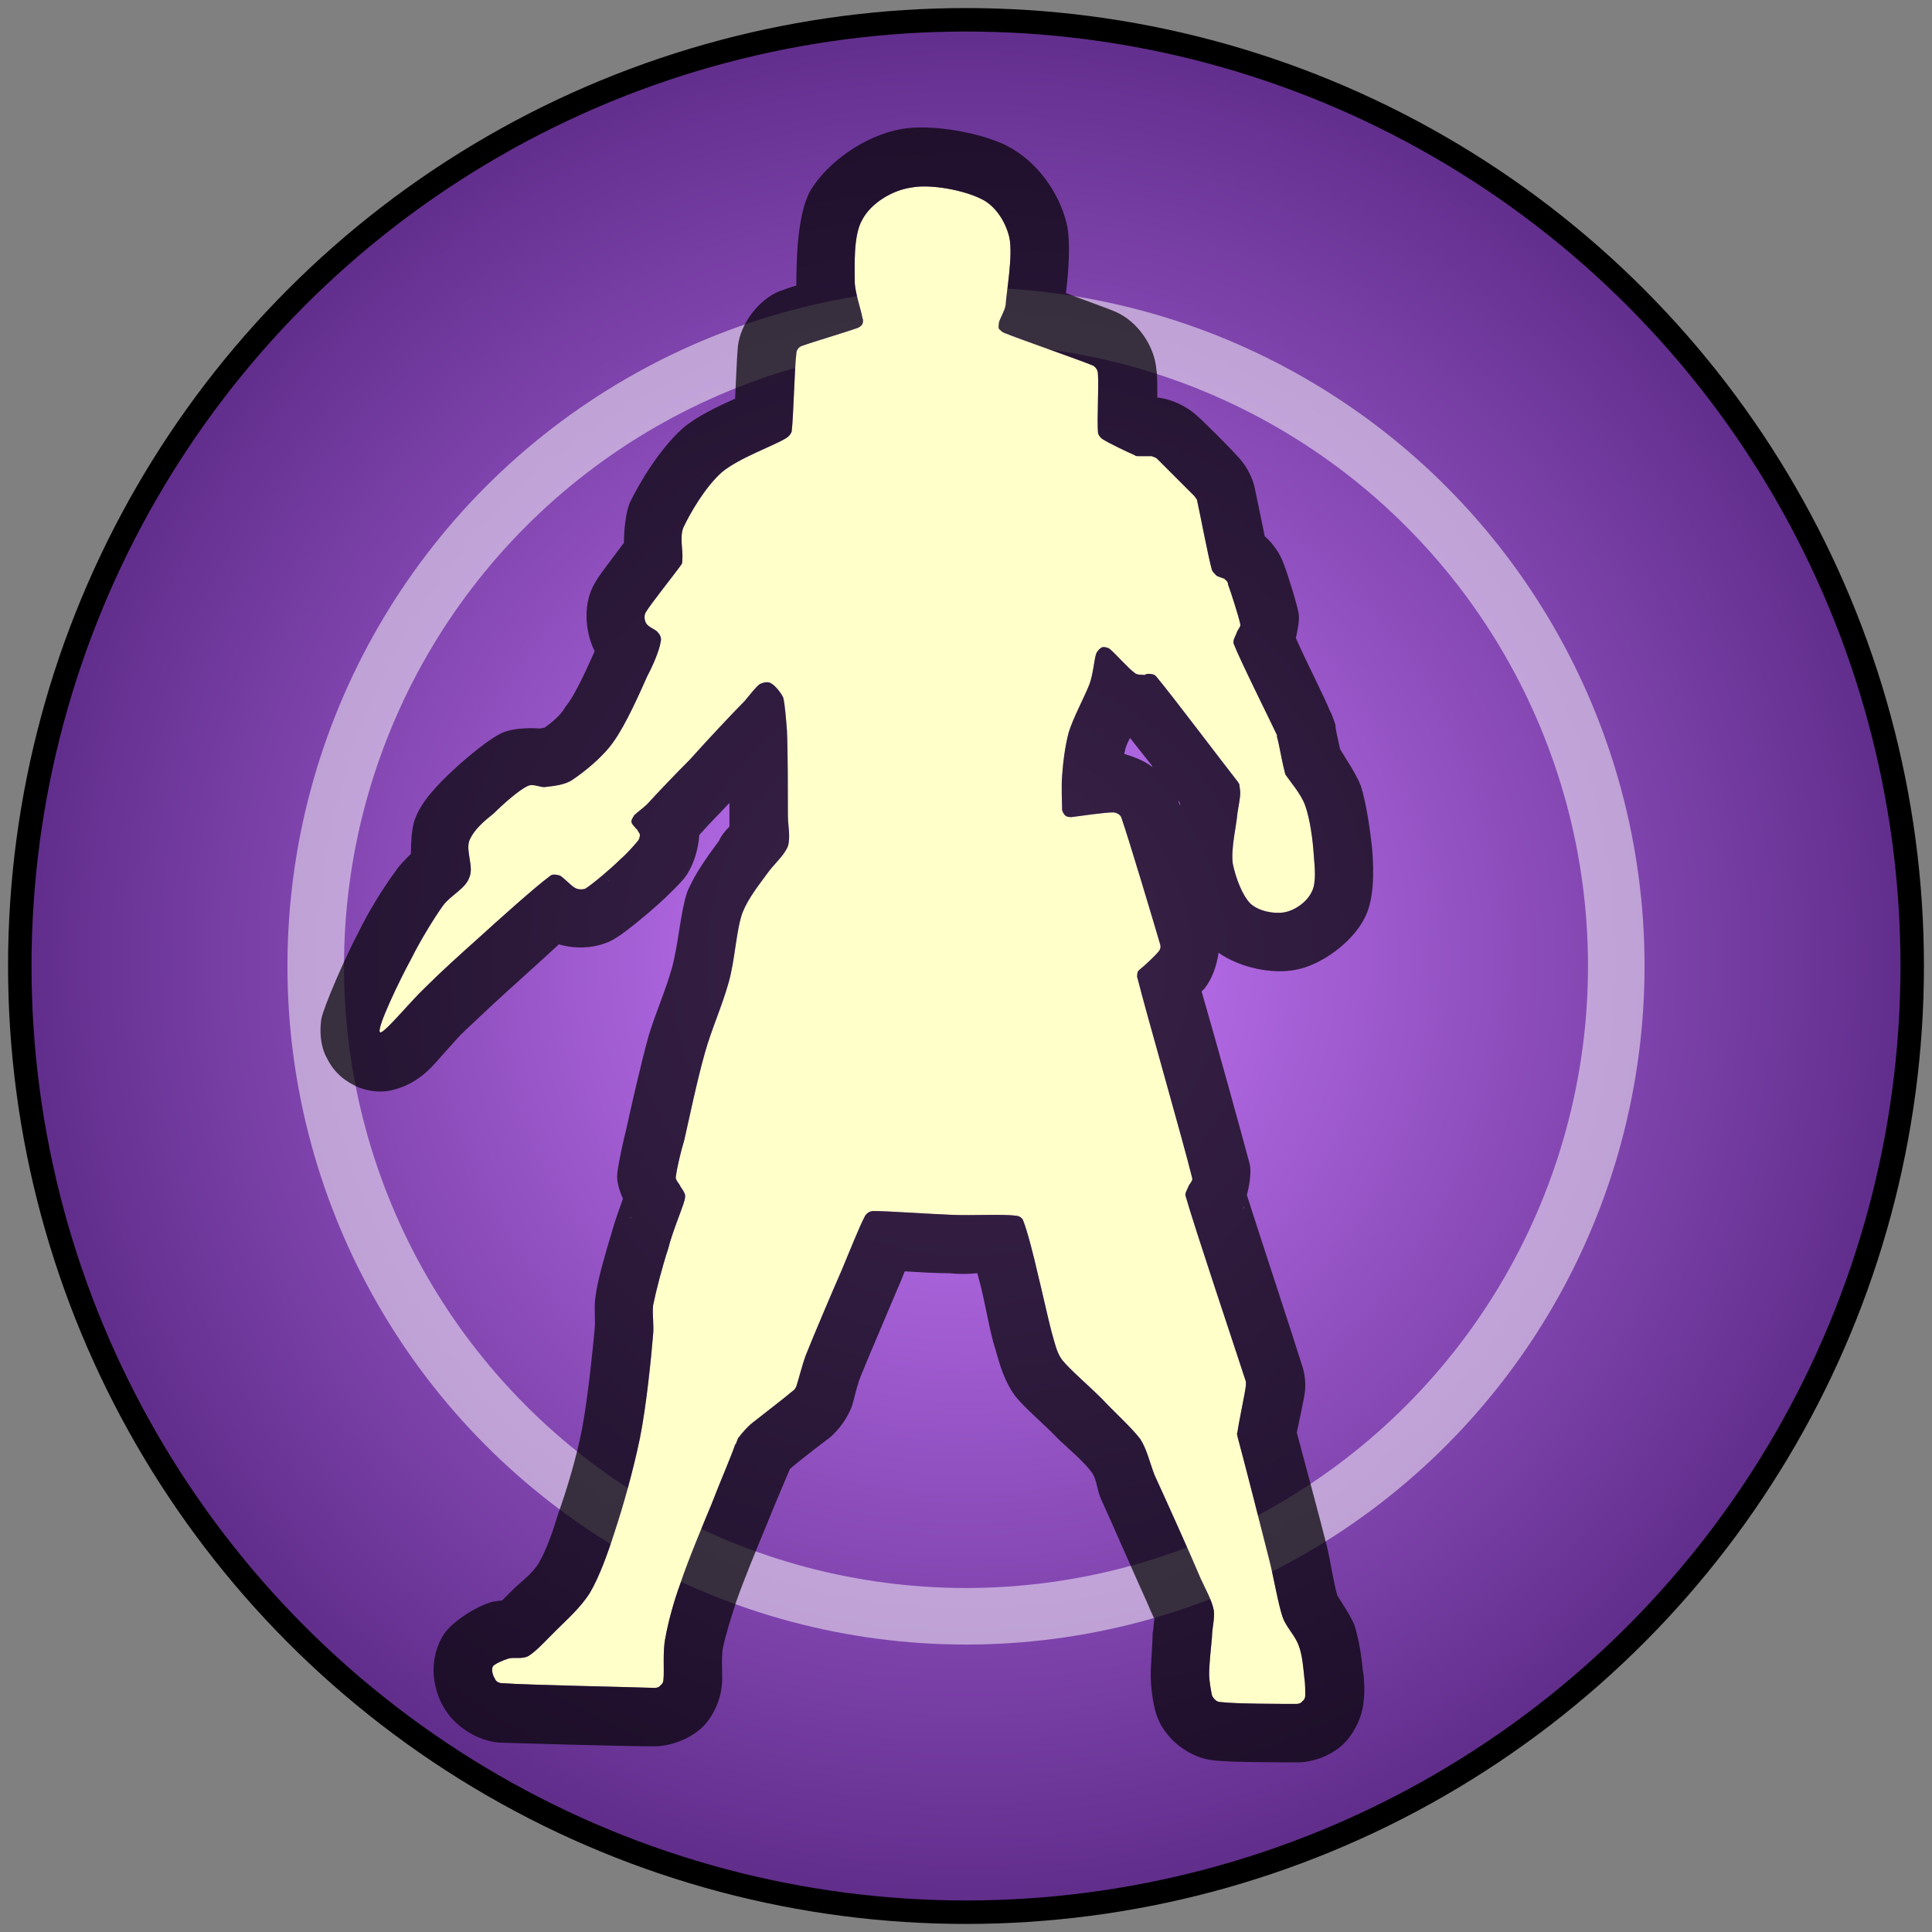 ﻿<?xml version="1.0" encoding="utf-8"?>
<!DOCTYPE svg PUBLIC "-//W3C//DTD SVG 1.1//EN" "http://www.w3.org/Graphics/SVG/1.1/DTD/svg11.dtd">
<svg version="1.1" xmlns="http://www.w3.org/2000/svg" xmlns:xlink="http://www.w3.org/1999/xlink" xmlns:xml="http://www.w3.org/XML/1998/namespace" xmlns:serif="http://www.serif.com/" width="205" height="205" viewBox="0, 0, 205, 205" xml:space="preserve" fill-rule="evenodd" stroke-linecap="round" stroke-linejoin="round" style="clip-rule:evenodd;">
    
    <rect x="0" y="0" width="205" height="205" fill="#808080" stroke="none"/>
    
    <circle cx="102.5" cy="102.5" r="100.4" stroke-width="2.49px" style="fill:url(#Radial);stroke:black;" />
    <circle cx="102.5" cy="102.5" r="69" stroke-width="6px" stroke-opacity="0.5" style="fill:none;stroke:white;" />
    <path d="M40.3 109.5 C40 109 42.4 104 43.6 101.8 C44.6 99.8 46 97.5 47 96.1 C47.8 95 49.4 94.3 49.8 93.1 C50.3 92 49.4 90.3 49.8 89.2 C50.3 88 51.4 87.1 52.4 86.3 C53.4 85.3 55.1 83.8 56 83.4 C56.6 83.1 57.3 83.6 57.9 83.5 C58.7 83.4 60 83.3 60.8 82.7 C62 81.9 64 80.3 65.1 78.7 C66.4 76.9 67.9 73.5 68.7 71.7 C69.3 70.6 70 68.9 70.1 68.1 C70.2 67.8 70.1 67.4 69.8 67.1 C69.6 66.8 68.9 66.6 68.6 66.2 C68.4 65.9 68.3 65.4 68.5 65 C69.1 64 71.6 60.9 72.3 59.9 C72.4 59.8 72.4 59.5 72.4 59.3 C72.5 58.6 72.1 57 72.5 56 C73.2 54.5 74.8 51.7 76.6 50.1 C78.4 48.6 82.1 47.3 83.4 46.5 C83.6 46.4 83.9 46.1 84 45.8 C84.2 44.2 84.3 39 84.5 37.5 C84.5 37.1 84.8 36.8 85.1 36.7 C86.2 36.3 89.9 35.2 91 34.8 C91.2 34.7 91.4 34.6 91.5 34.4 C91.6 34.2 91.6 33.9 91.5 33.7 C91.4 33 90.8 31.3 90.7 30.1 C90.7 28.4 90.5 25 91.5 23.3 C92.4 21.6 94.6 20.2 96.7 19.9 C98.8 19.5 102.3 20.2 104.1 21.1 C105.6 21.8 106.7 23.5 107.1 25.2 C107.5 27.1 106.8 30.9 106.7 32.4 C106.6 33 106.1 33.8 106 34.2 C106 34.4 105.9 34.7 106 34.9 C106.1 35 106.3 35.2 106.5 35.3 C108.2 36 114.3 38.1 116 38.8 C116.3 39 116.5 39.3 116.5 39.7 C116.6 40.8 116.4 44.6 116.5 45.8 C116.5 46.1 116.7 46.4 117 46.6 C117.6 47 119.7 48 120.4 48.3 C120.5 48.4 120.6 48.4 120.8 48.4 C121.1 48.4 121.8 48.4 122.2 48.4 C122.4 48.5 122.6 48.5 122.8 48.7 C123.5 49.4 126 51.9 126.7 52.6 C126.8 52.7 126.9 52.9 127 53 C127.3 54.3 128.2 59.1 128.6 60.5 C128.7 60.7 128.9 60.9 129.1 61.1 C129.3 61.2 129.6 61.3 129.9 61.4 C130.1 61.6 130.3 61.7 130.3 62 C130.6 62.8 131.4 65.3 131.6 66.2 C131.7 66.5 131.3 66.8 131.2 67.2 C131.1 67.5 130.8 67.9 130.9 68.3 C131.6 70.1 134.7 76.3 135.5 78 C135.5 78.1 135.5 78.1 135.5 78.2 C135.7 78.8 136.1 81.2 136.3 81.8 C136.3 82 136.4 82.1 136.4 82.2 C136.8 82.8 138.1 84.3 138.5 85.5 C139 86.9 139.3 89.1 139.4 90.7 C139.5 92 139.7 93.6 139.2 94.6 C138.7 95.7 137.4 96.6 136.3 96.8 C135.2 97 133.6 96.7 132.7 95.9 C131.8 95 131.1 93.1 130.8 91.6 C130.6 90 131.2 87.6 131.3 86.3 C131.4 85.6 131.6 84.7 131.6 84.1 C131.6 83.8 131.5 83.4 131.5 83.2 C131.4 83.1 131.4 83 131.3 82.9 C129.8 81 124.3 73.7 122.7 71.8 C122.5 71.5 122 71.5 121.8 71.5 C121.6 71.5 121.4 71.7 121.3 71.6 C121 71.6 120.6 71.6 120.4 71.4 C119.8 71 118.4 69.4 117.8 68.9 C117.6 68.7 117.1 68.6 116.9 68.7 C116.7 68.8 116.4 69.1 116.3 69.4 C116.1 70 116 71.5 115.6 72.6 C115.1 73.9 113.9 76.1 113.4 77.7 C113 79.2 112.8 80.9 112.7 82.3 C112.6 83.5 112.7 85.2 112.7 85.9 C112.7 86.1 112.9 86.4 113 86.5 C113.2 86.7 113.5 86.7 113.7 86.7 C114.5 86.6 117.2 86.2 118.1 86.2 C118.4 86.2 118.9 86.4 119 86.8 C119.8 89.1 122.4 97.8 123.1 100.2 C123.2 100.5 123.1 100.8 122.9 101 C122.5 101.5 121.3 102.6 120.9 102.9 C120.8 103 120.7 103.1 120.7 103.2 C120.7 103.3 120.6 103.6 120.7 103.8 C121.6 107.4 125.6 121.3 126.5 125 C126.6 125.3 126.2 125.6 126.1 125.9 C126 126.2 125.7 126.6 125.8 126.9 C126.8 130.4 131.1 143.2 132.2 146.6 C132.2 146.7 132.2 146.9 132.2 147 C132.1 147.9 131.4 151.1 131.3 152 C131.2 152.1 131.3 152.2 131.3 152.4 C131.9 154.6 133.9 162.4 134.7 165.6 C135.2 167.6 135.6 170.1 136.1 171.6 C136.5 172.7 137.4 173.5 137.8 174.6 C138.2 175.6 138.3 177.1 138.4 178 C138.5 178.6 138.5 179.5 138.5 179.9 C138.5 180.1 138.4 180.4 138.2 180.5 C138.1 180.7 137.8 180.8 137.6 180.8 C136.1 180.8 131 180.8 129.5 180.6 C129.1 180.6 128.8 180.3 128.6 179.9 C128.5 179.4 128.3 178.4 128.3 177.6 C128.3 176.6 128.5 174.8 128.6 173.7 C128.6 172.8 128.9 171.8 128.8 170.9 C128.6 169.8 127.9 168.6 127.4 167.5 C126.4 165.1 123.6 158.9 122.5 156.5 C122 155.2 121.7 153.8 121 152.7 C120 151.4 118.2 149.8 116.9 148.4 C115.5 147 113.6 145.4 112.7 144.3 C112.1 143.5 111.9 142.4 111.6 141.4 C111.2 139.9 110.6 137.1 110.1 135.1 C109.7 133.3 109 130.6 108.6 129.6 C108.5 129.2 108.1 129 107.8 129 C106.5 128.8 103.2 129 100.9 128.9 C98.4 128.8 94.2 128.5 92.7 128.5 C92.3 128.5 92 128.7 91.8 129 C91.2 130.1 90.1 132.9 89.3 134.8 C88.2 137.3 86.3 141.8 85.5 143.8 C85.1 144.9 84.7 146.5 84.5 147.1 C84.4 147.3 84.3 147.5 84.1 147.6 C83.3 148.3 80.8 150.2 79.8 151 C79.3 151.4 78.7 152.1 78.4 152.5 C78.2 152.7 78.2 153.1 78 153.3 C77.6 154.5 76.3 157.5 75.5 159.6 C74.5 162 73 165.6 72.2 168 C71.5 169.9 70.9 172.1 70.6 173.8 C70.3 175.2 70.5 177.3 70.4 178.2 C70.4 178.4 70.3 178.7 70.1 178.8 C70 179 69.7 179.1 69.5 179.1 C66.7 179 56.1 178.8 53.3 178.6 C52.9 178.6 52.6 178.4 52.5 178.1 C52.3 177.8 52.1 177.2 52.3 176.8 C52.6 176.5 53.3 176.2 53.9 176 C54.5 175.8 55.4 176.1 56.1 175.7 C56.9 175.2 58 174 58.9 173.1 C60 172 61.6 170.6 62.6 169 C63.6 167.3 64.5 164.8 65.2 162.6 C66.1 159.9 67.2 156 67.9 152.6 C68.6 149.1 69.1 144 69.3 141.6 C69.4 140.6 69.2 139.6 69.3 138.5 C69.6 137 70.3 134.3 70.9 132.5 C71.3 130.9 72.2 128.7 72.5 127.8 C72.6 127.5 72.7 127.2 72.7 126.9 C72.7 126.6 72.4 126.2 72.2 125.9 C72.1 125.6 71.7 125.3 71.7 124.9 C71.8 124.1 72.2 122.3 72.6 121 C73.1 118.8 74 114.5 74.8 111.7 C75.5 109.2 76.6 106.8 77.3 104.3 C78 101.9 78.1 98.7 78.8 96.8 C79.4 95.3 80.6 93.8 81.4 92.7 C82.1 91.7 83.2 90.8 83.6 89.8 C83.9 88.8 83.6 87.6 83.6 86.5 C83.6 84.4 83.6 79.6 83.5 77.5 C83.4 76.3 83.3 74.8 83.1 74 C82.8 73.4 82.2 72.7 81.8 72.5 C81.5 72.3 81 72.4 80.6 72.6 C80.2 72.9 79.5 73.8 79 74.4 C77.7 75.7 74.9 78.7 73.2 80.6 C71.7 82.1 69.6 84.3 68.7 85.3 C68.3 85.7 67.6 86.2 67.3 86.5 C67.2 86.7 67 86.9 67 87.2 C67 87.4 67.3 87.7 67.4 87.8 C67.4 87.9 67.5 87.9 67.6 88 C67.6 88.1 67.9 88.4 67.9 88.6 C67.9 88.8 67.8 89.1 67.7 89.2 C67.3 89.7 66.5 90.6 65.8 91.2 C64.9 92.1 62.9 93.8 62.1 94.3 C61.8 94.4 61.3 94.4 61 94.2 C60.6 94 59.8 93.1 59.4 92.9 C59 92.8 58.6 92.7 58.3 93 C56.8 94.1 52.9 97.6 50.7 99.6 C48.8 101.3 46.8 103.1 45.1 104.8 C43.5 106.3 40.5 110 40.3 109.5 z" fill-rule="nonzero" style="fill:#FFFFC9;" />
    <path d="M84.5 30.3 L84.5 30.2 C84.5 27.6 84.6 22.7 86 20.2 C87.9 17.1 91.8 14.4 95.6 13.7 C98.8 13.1 104.2 14.1 106.9 15.5 C110 17.1 112.4 20.4 113.2 23.8 C113.6 25.6 113.4 28.8 113.1 31.1 C115.2 31.9 117.5 32.7 118.4 33.1 C120.7 34.1 122.5 36.7 122.7 39.2 C122.8 39.7 122.8 41 122.8 42.2 L123 42.2 C124.4 42.4 125.9 43.1 127 44.1 C127.8 44.8 130.5 47.5 131.2 48.3 C132.1 49.2 132.8 50.4 133.1 51.6 C133.3 52.5 133.8 55 134.2 56.9 C135.1 57.7 135.8 58.7 136.2 59.8 C136.6 60.8 137.6 64 137.8 65.1 C137.9 65.8 137.7 66.8 137.5 67.7 C138.6 70.2 140.6 74.1 141.1 75.4 C141.4 75.9 141.5 76.4 141.7 76.9 C141.7 77.4 142 78.6 142.2 79.5 C142.8 80.5 143.9 82.1 144.4 83.4 C145 85.3 145.4 88.2 145.6 90.1 C145.8 92.6 145.8 95.5 144.8 97.4 C143.5 100 140.2 102.4 137.5 102.9 C135 103.4 131.6 102.7 129.3 101.1 C129.1 102.5 128.6 103.9 127.8 104.9 C127.7 105 127.6 105.1 127.5 105.2 C129.1 110.7 131.8 120.5 132.6 123.5 C132.8 124.3 132.6 125.7 132.3 126.8 C133.8 131.5 137.2 141.8 138.1 144.7 C138.5 145.8 138.6 147 138.4 148.1 C138.3 148.7 137.9 150.6 137.6 152 C138.4 155 140.1 161.3 140.8 164.1 C141.2 165.8 141.5 167.9 141.9 169.3 C142.2 169.8 143.3 171.4 143.7 172.4 C144.2 173.9 144.5 176 144.6 177.2 C144.8 178.3 144.8 179.7 144.7 180.4 C144.6 182.1 143.7 183.9 142.6 185 C141.4 186.2 139.4 187 137.7 187 C136.1 187 130.5 187 128.9 186.8 C126.3 186.6 123.7 184.6 122.8 182.2 C122.4 181.2 122.1 179.2 122.1 177.7 C122.1 176.5 122.3 174.6 122.3 173.3 C122.4 172.9 122.4 172.3 122.5 171.8 C122.3 171.4 121.9 170.5 121.7 170 C120.6 167.6 117.9 161.4 116.8 159 C116.4 158.1 116.4 157.1 115.9 156.3 C115.1 155.2 113.6 153.9 112.4 152.8 C110.9 151.2 108.7 149.4 107.7 148.1 C106.6 146.6 106.1 144.9 105.6 143.1 C105.1 141.6 104.6 138.7 104.1 136.6 L103.7 135.1 C102.7 135.2 101.6 135.2 100.7 135.1 C99.4 135.1 97.6 135 96 134.9 C95.7 135.7 95.3 136.6 95 137.3 C94 139.7 92.1 144.1 91.3 146.1 C90.9 147.1 90.6 148.6 90.4 149.2 C89.9 150.5 89.1 151.6 88.1 152.5 C87.3 153.1 84.8 155 83.9 155.8 L83.8 155.9 C83.3 157.1 82.1 159.9 81.3 161.9 C80.3 164.3 78.9 167.7 78.1 170 C77.6 171.6 77 173.4 76.7 174.9 C76.5 176.1 76.7 178 76.6 178.7 C76.5 180.3 75.7 182.1 74.6 183.2 C73.4 184.4 71.3 185.3 69.4 185.3 C66.6 185.3 55.8 185 52.9 184.9 C50.6 184.7 48.1 183.1 47 181 C46.5 180.2 46 178.6 46 177.3 C46 175.8 46.4 174.5 47.1 173.4 C47.9 172.2 50.2 170.6 52.1 170 C52.4 169.9 52.9 169.9 53.3 169.8 L54.4 168.7 C55.2 167.9 56.5 167 57.2 165.8 C58 164.4 58.7 162.4 59.2 160.7 C60.1 158.2 61.2 154.6 61.8 151.4 C62.4 148.1 62.9 143.2 63.1 141 C63.2 139.9 63 138.7 63.2 137.5 C63.4 135.8 64.3 132.8 64.9 130.8 C65.2 129.7 65.7 128.3 66.1 127.2 C65.7 126.3 65.4 125.3 65.5 124.5 C65.6 123.5 66.1 121.2 66.5 119.6 C67 117.3 68 112.9 68.8 110 C69.5 107.6 70.6 105.2 71.3 102.7 C72 100.1 72.2 96.8 72.9 94.7 C73.7 92.7 75.2 90.7 76.3 89.2 C76.5 88.7 77 88.1 77.4 87.7 C77.4 87.3 77.4 86.8 77.4 86.5 L77.4 85.2 L75.2 87.5 L74.2 88.6 C74.1 90.1 73.6 91.9 72.6 93.2 C72.1 93.8 70.9 95 69.9 95.9 C68.8 96.9 66.4 98.9 65.4 99.5 C63.7 100.6 61.3 100.8 59.3 100.2 C57.8 101.6 56 103.2 54.8 104.3 C53 105.9 51.1 107.7 49.4 109.3 C48.2 110.4 46.4 112.7 45.3 113.7 C44.2 114.7 43.1 115.2 42.5 115.4 C40.7 116.1 39.2 115.8 38.1 115.4 C36.7 114.8 35.5 113.9 34.7 112.3 C34.3 111.6 33.8 110.2 34.1 108.1 C34.4 106.7 36.7 101.4 38 99 C39.1 96.7 40.8 94 42 92.4 C42.3 91.9 43 91.2 43.6 90.6 C43.6 89.4 43.7 87.8 44 87 C44.7 85 46.5 83.2 48.1 81.7 C49.5 80.4 51.9 78.4 53.2 77.8 C54.2 77.3 56 77.2 57.3 77.3 L57.8 77.2 C58.5 76.7 59.5 75.9 60 75 C61.2 73.5 62.4 70.6 63.1 69.1 C62 66.9 61.9 63.9 63.1 61.9 C63.5 61.1 65.1 59.1 66.2 57.6 C66.2 56.3 66.4 54.4 66.8 53.4 C67.8 51.3 70 47.6 72.5 45.4 C73.9 44.2 76.2 43.1 78 42.3 C78.1 40.2 78.2 37.7 78.3 36.7 C78.6 34.3 80.5 31.8 82.7 30.9 C83.1 30.8 83.7 30.5 84.5 30.3 z M40.3 109.5 C40 109 42.4 104 43.6 101.8 C44.6 99.8 46 97.5 47 96.1 C47.8 95 49.4 94.3 49.8 93.1 C50.3 92 49.4 90.3 49.8 89.2 C50.3 88 51.4 87.1 52.4 86.3 C53.4 85.3 55.1 83.8 56 83.4 C56.6 83.1 57.3 83.6 57.9 83.5 C58.7 83.4 60 83.3 60.8 82.7 C62 81.9 64 80.3 65.1 78.7 C66.4 76.9 67.9 73.5 68.7 71.7 C69.3 70.6 70 68.9 70.1 68.1 C70.2 67.8 70.1 67.4 69.8 67.1 C69.6 66.8 68.9 66.6 68.6 66.2 C68.4 65.9 68.3 65.4 68.5 65 C69.1 64 71.6 60.9 72.3 59.9 C72.4 59.8 72.4 59.5 72.4 59.3 C72.5 58.6 72.1 57 72.5 56 C73.2 54.5 74.8 51.7 76.6 50.1 C78.4 48.6 82.1 47.3 83.4 46.5 C83.6 46.4 83.9 46.1 84 45.8 C84.2 44.2 84.3 39 84.5 37.5 C84.5 37.1 84.8 36.8 85.1 36.7 C86.2 36.3 89.9 35.2 91 34.8 C91.2 34.7 91.4 34.6 91.5 34.4 C91.6 34.2 91.6 33.9 91.5 33.7 C91.4 33 90.8 31.3 90.7 30.1 C90.7 28.4 90.5 25 91.5 23.3 C92.4 21.6 94.6 20.2 96.7 19.9 C98.8 19.5 102.3 20.2 104.1 21.1 C105.6 21.8 106.7 23.5 107.1 25.2 C107.5 27.1 106.8 30.9 106.7 32.4 C106.6 33 106.1 33.8 106 34.2 C106 34.4 105.9 34.7 106 34.9 C106.1 35 106.3 35.2 106.5 35.3 C108.2 36 114.3 38.1 116 38.8 C116.3 39 116.5 39.3 116.5 39.7 C116.6 40.8 116.4 44.6 116.5 45.8 C116.5 46.1 116.7 46.4 117 46.6 C117.6 47 119.7 48 120.4 48.3 C120.5 48.4 120.6 48.4 120.8 48.4 C121.1 48.4 121.8 48.4 122.2 48.4 C122.4 48.5 122.6 48.5 122.8 48.7 C123.5 49.4 126 51.9 126.7 52.6 C126.8 52.7 126.9 52.9 127 53 C127.3 54.3 128.2 59.1 128.6 60.5 C128.7 60.7 128.9 60.9 129.1 61.1 C129.3 61.2 129.6 61.3 129.9 61.4 C130.1 61.6 130.3 61.7 130.3 62 C130.6 62.8 131.4 65.3 131.6 66.2 C131.7 66.5 131.3 66.8 131.2 67.2 C131.1 67.5 130.8 67.9 130.9 68.3 C131.6 70.1 134.7 76.3 135.5 78 C135.5 78.1 135.5 78.1 135.5 78.2 C135.7 78.8 136.1 81.2 136.3 81.8 C136.3 82 136.4 82.1 136.4 82.2 C136.8 82.8 138.1 84.3 138.5 85.5 C139 86.9 139.3 89.1 139.4 90.7 C139.5 92 139.7 93.6 139.2 94.6 C138.7 95.7 137.4 96.6 136.3 96.8 C135.2 97 133.6 96.7 132.7 95.9 C131.8 95 131.1 93.1 130.8 91.6 C130.6 90 131.2 87.6 131.3 86.3 C131.4 85.6 131.6 84.7 131.6 84.1 C131.6 83.8 131.5 83.4 131.5 83.2 C131.4 83.1 131.4 83 131.3 82.9 C129.8 81 124.3 73.7 122.7 71.8 C122.5 71.5 122 71.5 121.8 71.5 C121.6 71.5 121.4 71.7 121.3 71.6 C121 71.6 120.6 71.6 120.4 71.4 C119.8 71 118.4 69.4 117.8 68.9 C117.6 68.7 117.1 68.6 116.9 68.7 C116.7 68.8 116.4 69.1 116.3 69.4 C116.1 70 116 71.5 115.6 72.6 C115.1 73.9 113.9 76.1 113.4 77.7 C113 79.2 112.8 80.9 112.7 82.3 C112.6 83.5 112.7 85.2 112.7 85.9 C112.7 86.1 112.9 86.4 113 86.5 C113.2 86.7 113.5 86.7 113.7 86.7 C114.5 86.6 117.2 86.2 118.1 86.2 C118.4 86.2 118.9 86.4 119 86.8 C119.8 89.1 122.4 97.8 123.1 100.2 C123.2 100.5 123.1 100.8 122.9 101 C122.5 101.5 121.3 102.6 120.9 102.9 C120.8 103 120.7 103.1 120.7 103.2 C120.7 103.3 120.6 103.6 120.7 103.8 C121.6 107.4 125.6 121.3 126.5 125 C126.6 125.3 126.2 125.6 126.1 125.9 C126 126.2 125.7 126.6 125.8 126.9 C126.8 130.4 131.1 143.2 132.2 146.6 C132.2 146.7 132.2 146.9 132.2 147 C132.1 147.9 131.4 151.1 131.3 152 C131.2 152.1 131.3 152.2 131.3 152.4 C131.9 154.6 133.9 162.4 134.7 165.6 C135.2 167.6 135.6 170.1 136.1 171.6 C136.5 172.7 137.4 173.5 137.8 174.6 C138.2 175.6 138.3 177.1 138.4 178 C138.5 178.6 138.5 179.5 138.5 179.9 C138.5 180.1 138.4 180.4 138.2 180.5 C138.1 180.7 137.8 180.8 137.6 180.8 C136.1 180.8 131 180.8 129.5 180.6 C129.1 180.6 128.8 180.3 128.6 179.9 C128.5 179.4 128.3 178.4 128.3 177.6 C128.3 176.6 128.5 174.8 128.6 173.7 C128.6 172.8 128.9 171.8 128.8 170.9 C128.6 169.8 127.9 168.6 127.4 167.5 C126.4 165.1 123.6 158.9 122.5 156.5 C122 155.2 121.7 153.8 121 152.7 C120 151.4 118.2 149.8 116.9 148.4 C115.5 147 113.6 145.4 112.7 144.3 C112.1 143.5 111.9 142.4 111.6 141.4 C111.2 139.9 110.6 137.1 110.1 135.1 C109.7 133.3 109 130.6 108.6 129.6 C108.5 129.2 108.1 129 107.8 129 C106.5 128.8 103.2 129 100.9 128.9 C98.4 128.8 94.2 128.5 92.7 128.5 C92.3 128.5 92 128.7 91.8 129 C91.2 130.1 90.1 132.9 89.3 134.8 C88.2 137.3 86.3 141.8 85.5 143.8 C85.1 144.9 84.7 146.5 84.5 147.1 C84.4 147.3 84.3 147.5 84.1 147.6 C83.3 148.3 80.8 150.2 79.8 151 C79.3 151.4 78.7 152.1 78.4 152.5 C78.2 152.7 78.2 153.1 78 153.3 C77.6 154.5 76.3 157.5 75.5 159.6 C74.5 162 73 165.6 72.2 168 C71.5 169.9 70.9 172.1 70.6 173.8 C70.3 175.2 70.5 177.3 70.4 178.2 C70.4 178.4 70.3 178.7 70.1 178.8 C70 179 69.7 179.1 69.5 179.1 C66.7 179 56.1 178.8 53.3 178.6 C52.9 178.6 52.6 178.4 52.5 178.1 C52.3 177.8 52.1 177.2 52.3 176.8 C52.6 176.5 53.3 176.2 53.9 176 C54.5 175.8 55.4 176.1 56.1 175.7 C56.9 175.2 58 174 58.9 173.1 C60 172 61.6 170.6 62.6 169 C63.6 167.3 64.5 164.8 65.2 162.6 C66.1 159.9 67.2 156 67.9 152.6 C68.6 149.1 69.1 144 69.3 141.6 C69.4 140.6 69.2 139.6 69.3 138.5 C69.6 137 70.3 134.3 70.9 132.5 C71.3 130.9 72.2 128.7 72.5 127.8 C72.6 127.5 72.7 127.2 72.7 126.9 C72.7 126.6 72.4 126.2 72.2 125.9 C72.1 125.6 71.7 125.3 71.7 124.9 C71.8 124.1 72.2 122.3 72.6 121 C73.1 118.8 74 114.5 74.8 111.7 C75.5 109.2 76.6 106.8 77.3 104.3 C78 101.9 78.1 98.7 78.8 96.8 C79.4 95.3 80.6 93.8 81.4 92.7 C82.1 91.7 83.2 90.8 83.6 89.8 C83.9 88.8 83.6 87.6 83.6 86.5 C83.6 84.4 83.6 79.6 83.5 77.5 C83.4 76.3 83.3 74.8 83.1 74 C82.8 73.4 82.2 72.7 81.8 72.5 C81.5 72.3 81 72.4 80.6 72.6 C80.2 72.9 79.5 73.8 79 74.4 C77.7 75.7 74.9 78.7 73.2 80.6 C71.7 82.1 69.6 84.3 68.7 85.3 C68.3 85.7 67.6 86.2 67.3 86.5 C67.2 86.7 67 86.9 67 87.2 C67 87.4 67.3 87.7 67.4 87.8 C67.4 87.9 67.5 87.9 67.6 88 C67.6 88.1 67.9 88.4 67.9 88.6 C67.9 88.8 67.8 89.1 67.7 89.2 C67.3 89.7 66.5 90.6 65.8 91.2 C64.9 92.1 62.9 93.8 62.1 94.3 C61.8 94.4 61.3 94.4 61 94.2 C60.6 94 59.8 93.1 59.4 92.9 C59 92.8 58.6 92.7 58.3 93 C56.8 94.1 52.9 97.6 50.7 99.6 C48.8 101.3 46.8 103.1 45.1 104.8 C43.5 106.3 40.5 110 40.3 109.5 z M66.9 129.1 L66.9 129.2 L67 129.3 L66.9 129.1 z M131.9 128.3 C131.9 128.2 131.9 128.2 132 128.2 C132 128.1 132 128.1 132 128 L131.9 128.3 z M64.4 93.3 C64.5 93.3 64.5 93.4 64.6 93.4 C64.6 93.5 64.7 93.5 64.7 93.5 L64.4 93.3 z M64.1 93.1 L64.2 93.2 L64.1 93.1 L64.1 93.1 z M125.2 85.2 L125 84.9 L125.2 85.5 L125.2 85.2 z M119.9 78.3 C119.7 78.7 119.5 79.1 119.4 79.5 C119.4 79.7 119.3 79.8 119.3 80 C120.3 80.3 121.4 80.7 122.3 81.4 L122.2 81.2 L119.9 78.3 z M58 77.3 C58.2 77.3 58.4 77.3 58.5 77.3 C58.6 77.3 58.6 77.3 58.6 77.3 C58.6 77.3 58.3 77.3 58 77.3 z" fill-opacity="0.71" />
    <defs>
        <radialGradient cx="102.6" cy="101.8" r="100.4" gradientUnits="userSpaceOnUse" id="Radial">
			<stop offset="0%" stop-color="#CB7BFF" stop-opacity="1" />
			<stop offset="100%" stop-color="#602D8B" stop-opacity="1" />
		</radialGradient>
    </defs>
	
</svg>